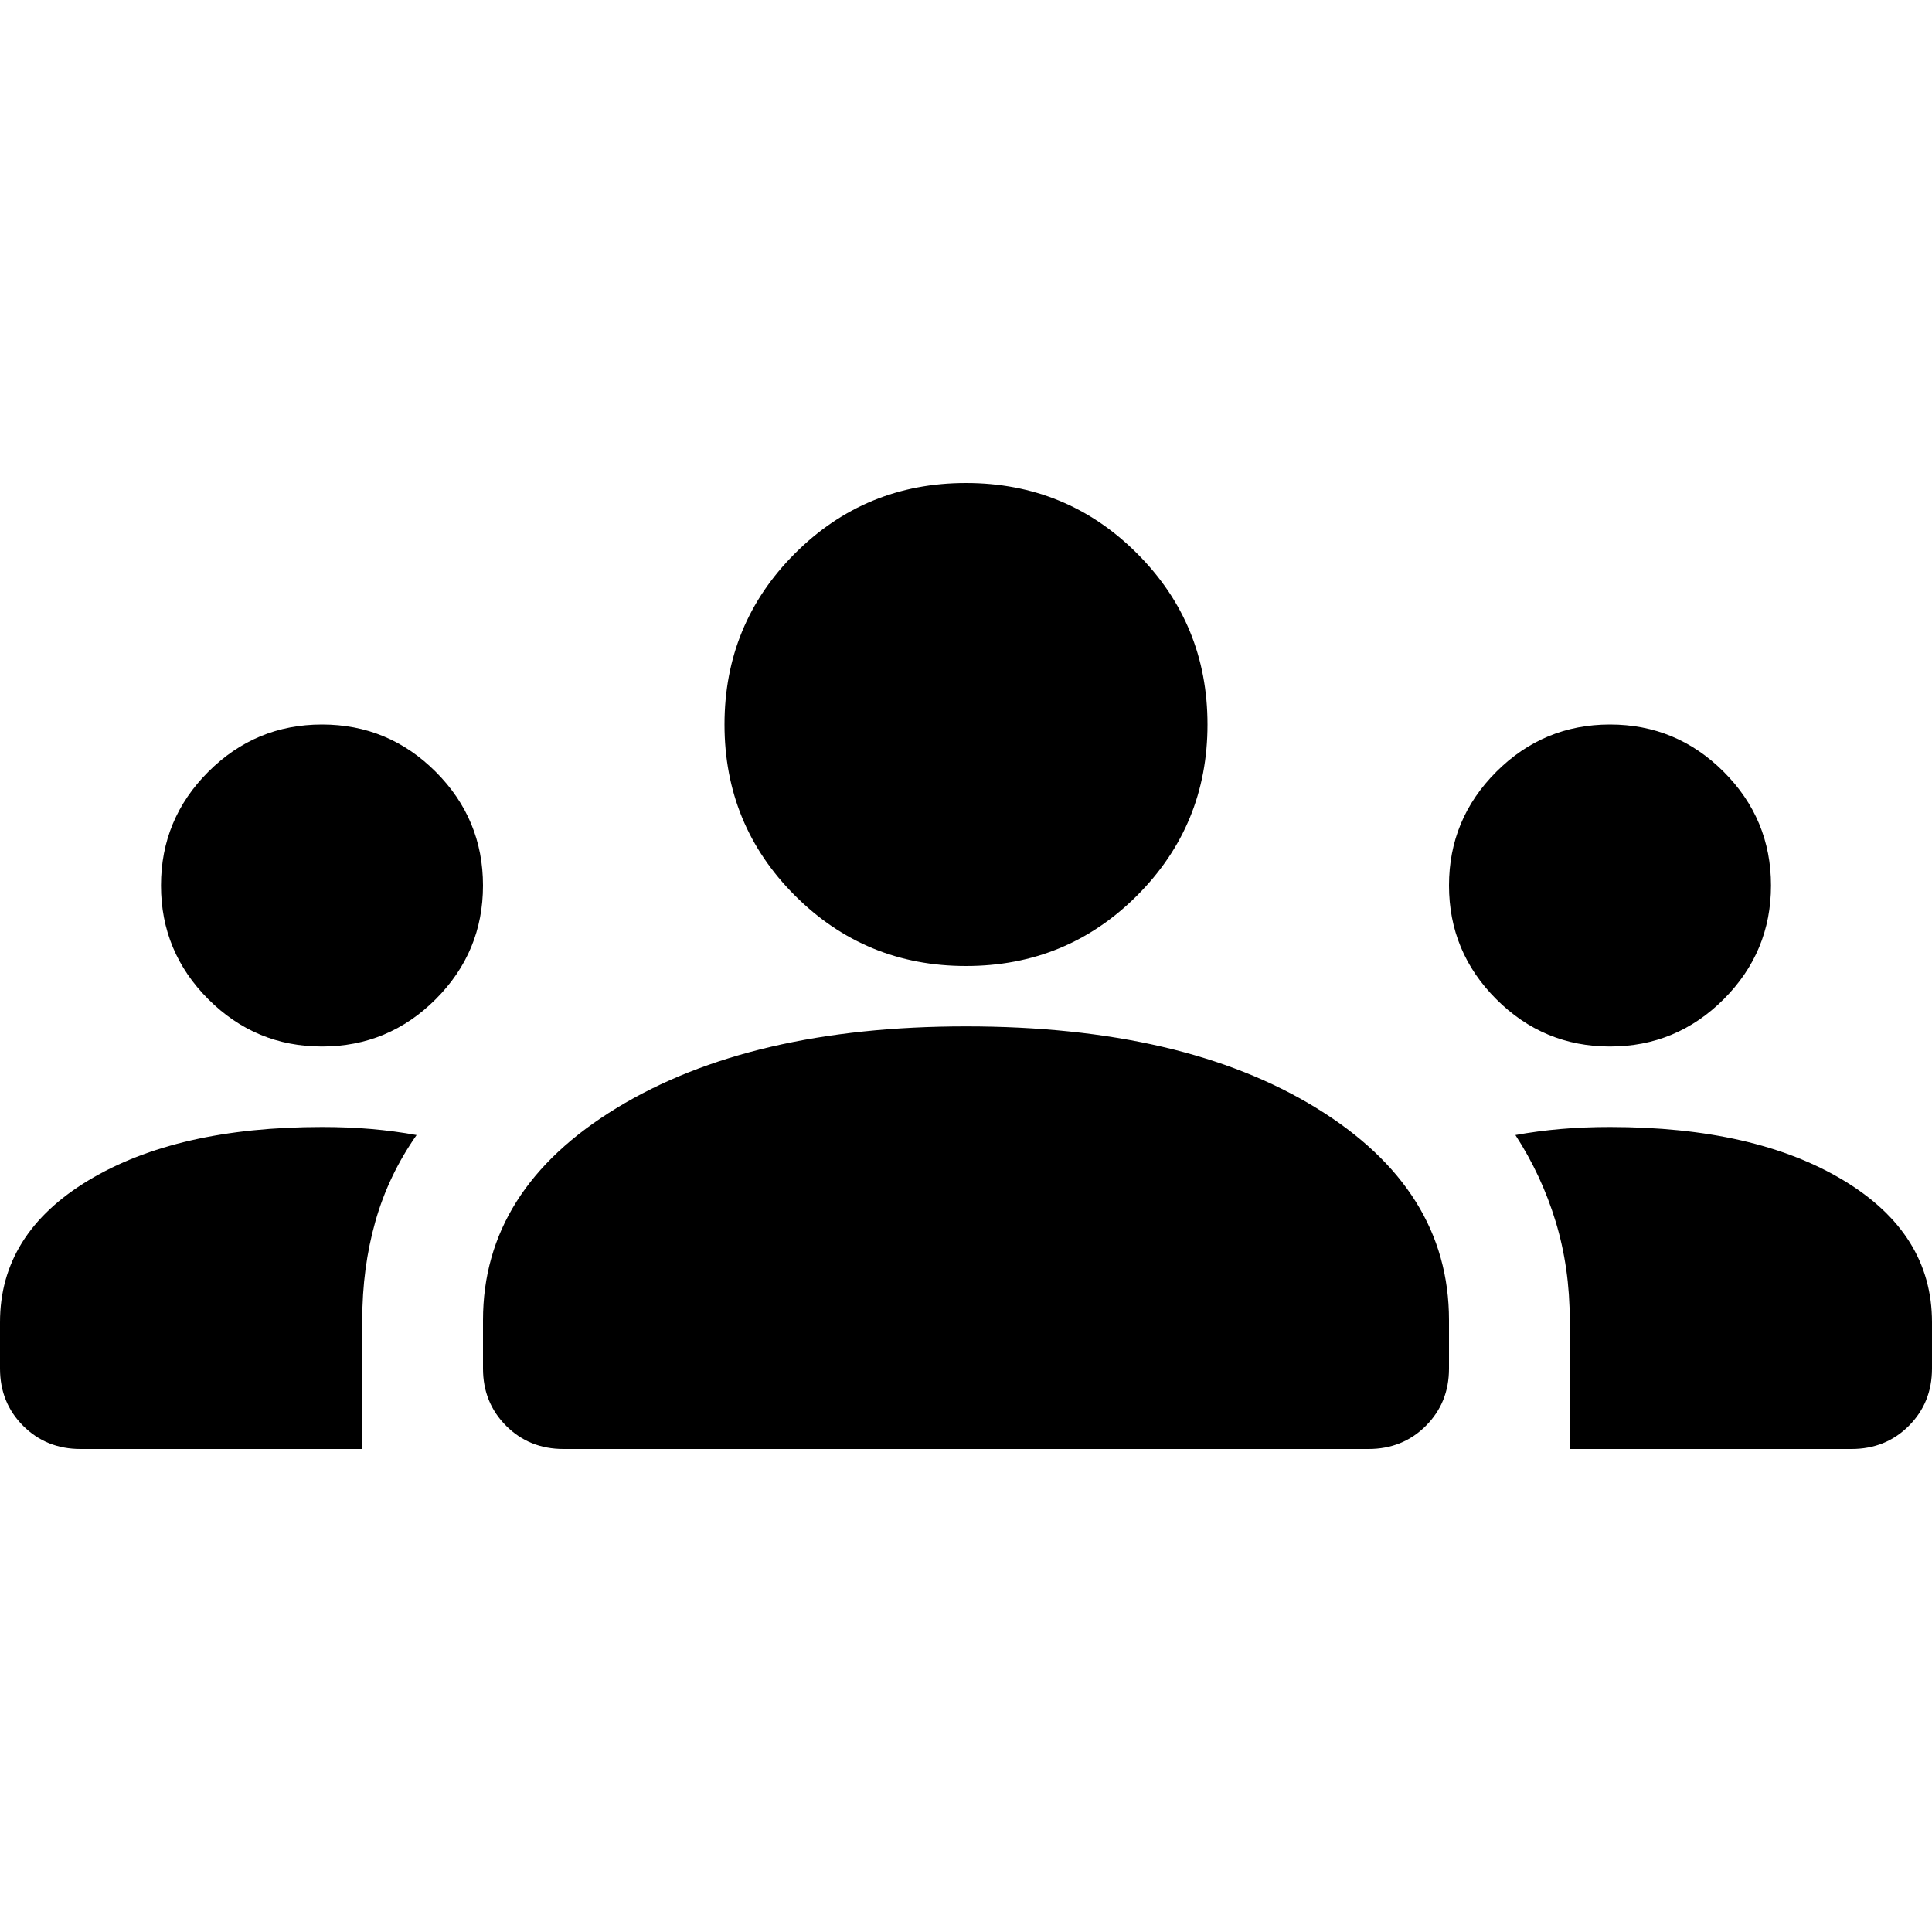 <svg xmlns="http://www.w3.org/2000/svg" height="24" viewBox="0 -960 960 960" width="24"><path d="M40-240q-17 0-28.5-11.5T0-280v-23q0-44 44-70.5T160-400q13 0 24.5 1t22.5 3q-14 20-20.5 43t-6.5 49v64H40Zm240 0q-17 0-28.5-11.5T240-280v-24q0-65 66.5-105.5T480-450q108 0 174 40.5T720-304v24q0 17-11.5 28.5T680-240H280Zm500 0v-64q0-26-7-49t-20-43q11-2 22.5-3t24.5-1q72 0 116 26.5t44 70.5v23q0 17-11.5 28.5T920-240H780ZM160-440q-33 0-56.5-23.5T80-520q0-33 23.5-56.5T160-600q33 0 56.5 23.5T240-520q0 33-23.5 56.5T160-440Zm640 0q-33 0-56.5-23.5T720-520q0-33 23.5-56.5T800-600q33 0 56.5 23.5T880-520q0 33-23.5 56.5T800-440Zm-320-40q-50 0-85-35t-35-85q0-50 35-85t85-35q50 0 85 35t35 85q0 50-35 85t-85 35Z"/></svg>